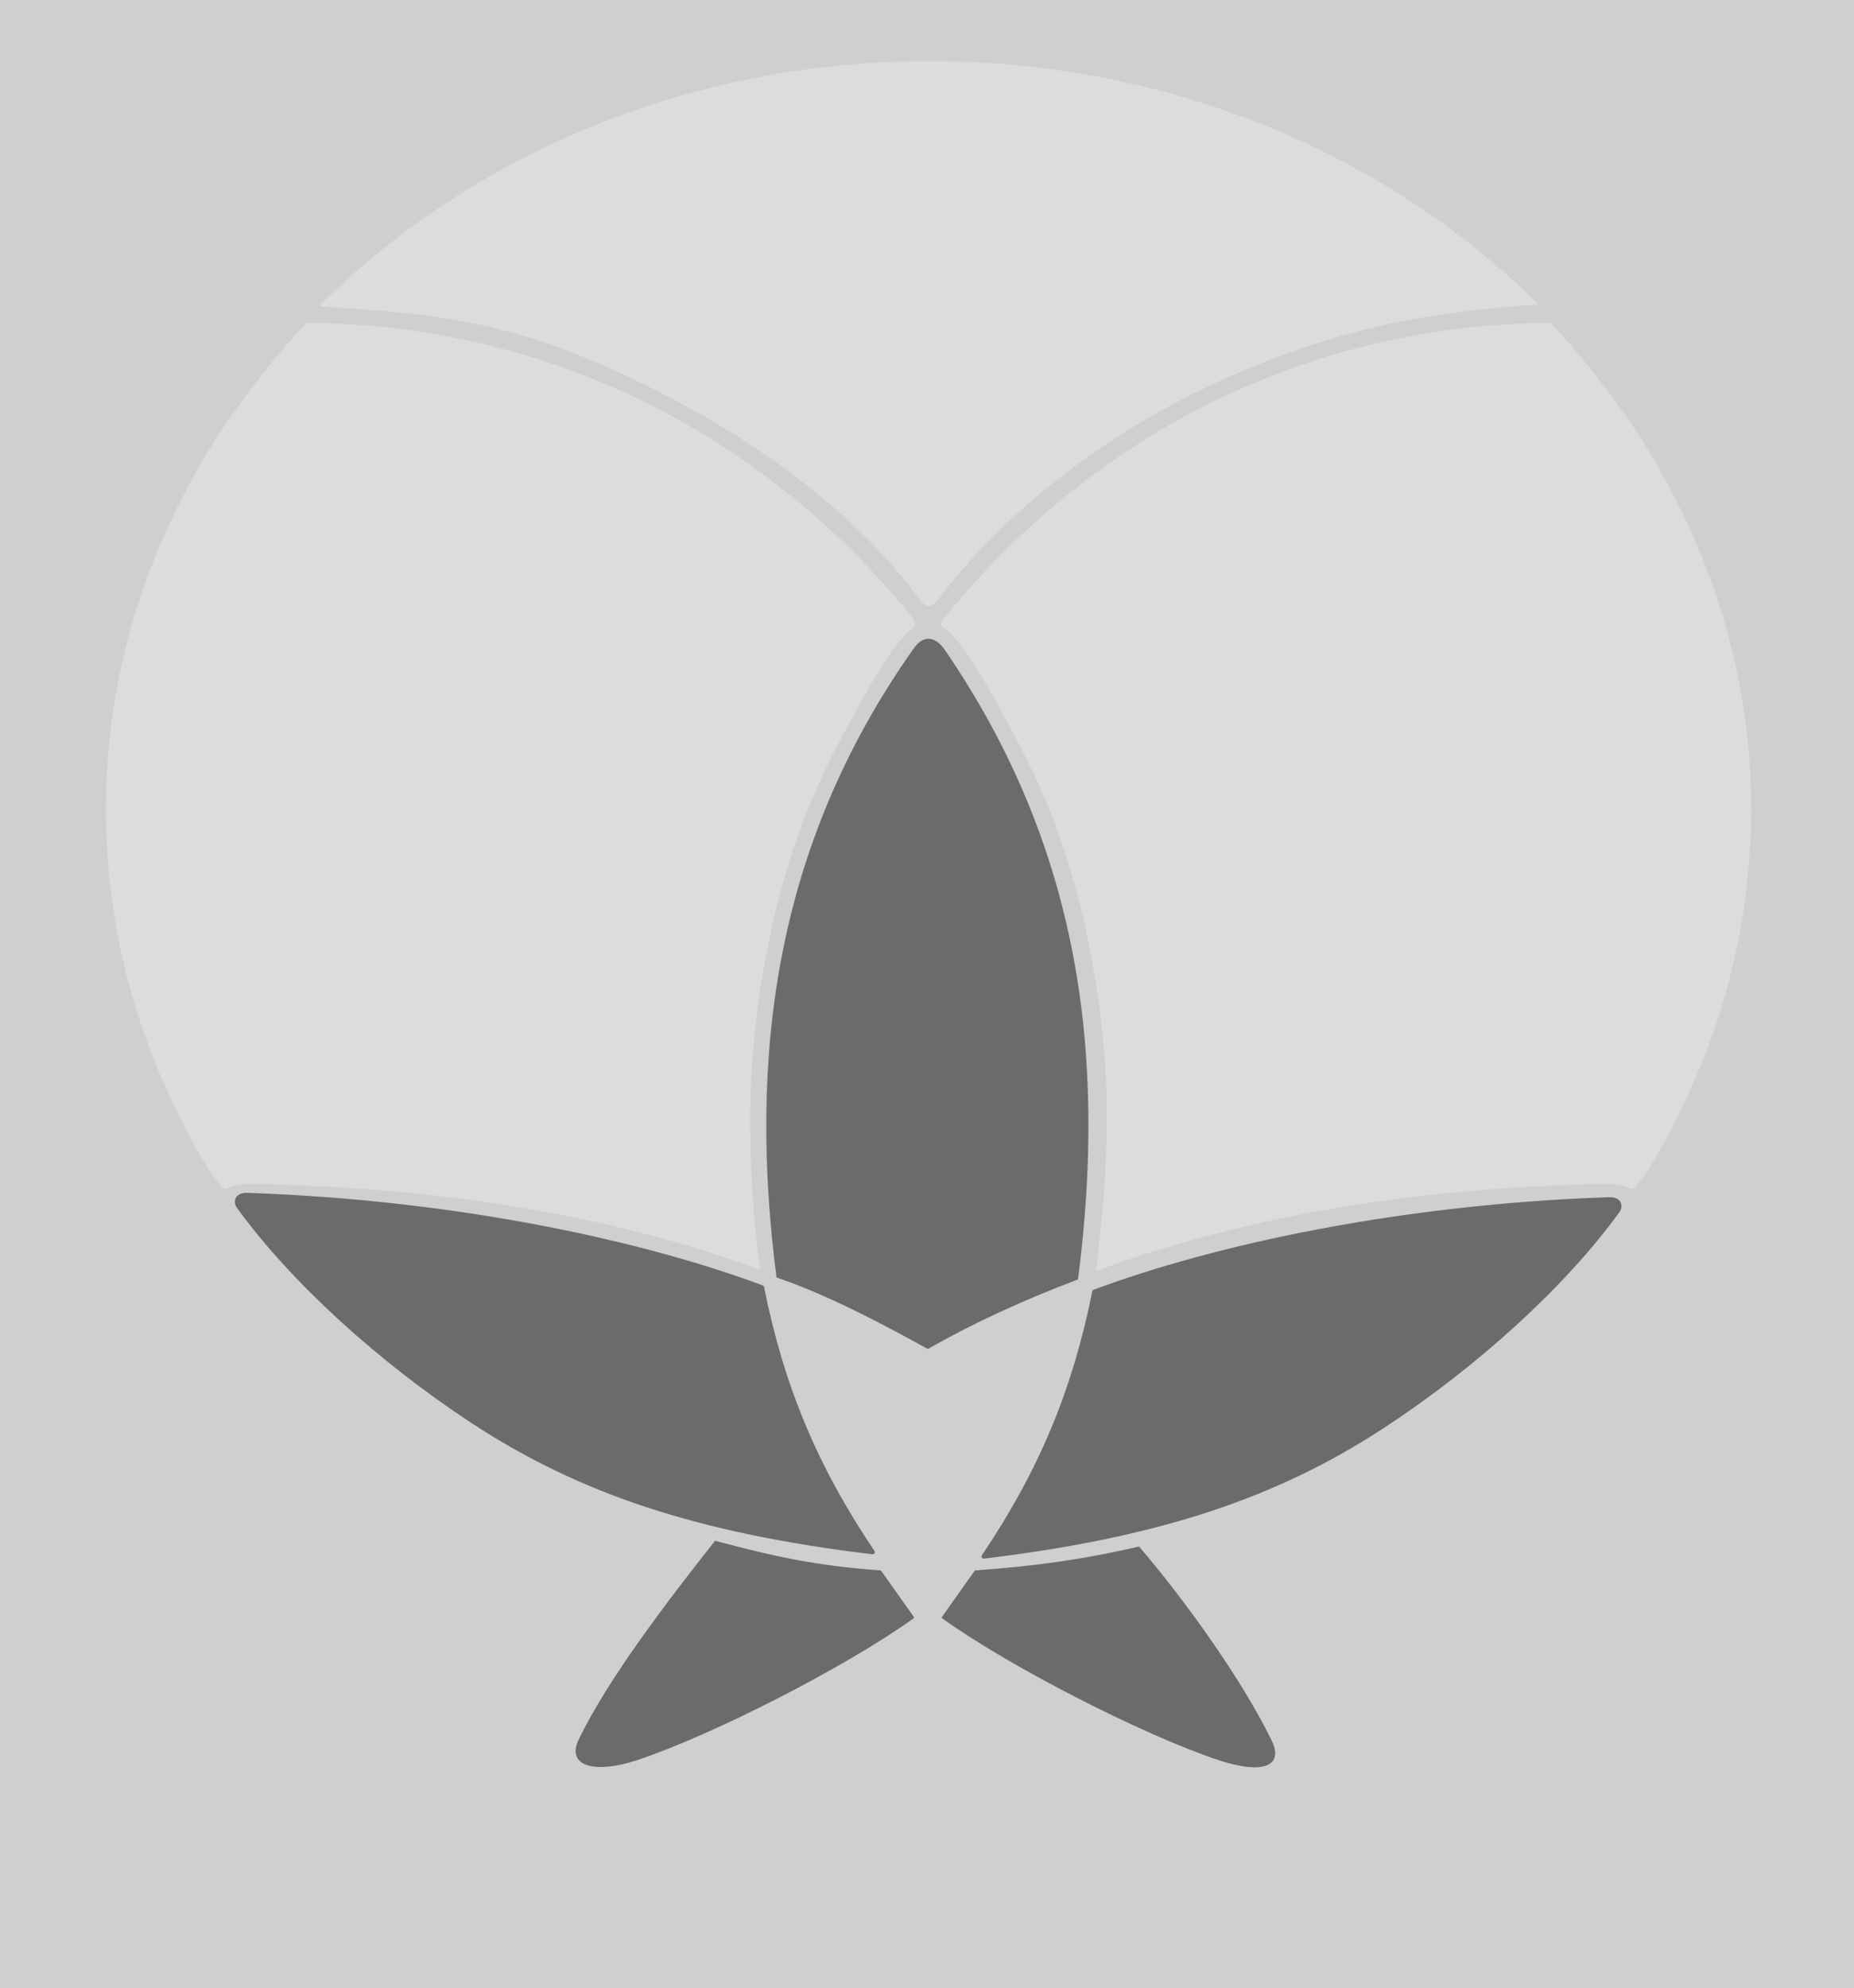 <?xml version="1.0" encoding="UTF-8" standalone="no"?>
<!-- Created with Inkscape (http://www.inkscape.org/) -->

<svg
   xmlns:dc="http://purl.org/dc/elements/1.1/"
   xmlns:cc="http://creativecommons.org/ns#"
   xmlns:rdf="http://www.w3.org/1999/02/22-rdf-syntax-ns#"
   xmlns:svg="http://www.w3.org/2000/svg"
   xmlns="http://www.w3.org/2000/svg"
   xmlns:sodipodi="http://sodipodi.sourceforge.net/DTD/sodipodi-0.dtd"
   xmlns:inkscape="http://www.inkscape.org/namespaces/inkscape"
   width="242.01mm"
   height="259.465mm"
   viewBox="0 0 857.517 919.365"
   id="svg2"
   version="1.1"
   inkscape:version="0.91 r13725"
   sodipodi:docname="concept2-06.svg"
   inkscape:export-filename="/Users/janereynolds/Desktop/concept2-05.png"
   inkscape:export-xdpi="90"
   inkscape:export-ydpi="90">
  <rect x="0" y="0" width="857.517" height="919.365" fill="#333333" stroke="none"/>
  <defs
     id="defs4" />
  <sodipodi:namedview
     id="base"
     pagecolor="#ffffff"
     bordercolor="#666666"
     borderopacity="1.0"
     inkscape:pageopacity="0.0"
     inkscape:pageshadow="2"
     inkscape:zoom="0.4980586"
     inkscape:cx="376.28932"
     inkscape:cy="352.73297"
     inkscape:document-units="px"
     inkscape:current-layer="layer7"
     showgrid="false"
     showguides="false"
     inkscape:guide-bbox="true"
     inkscape:window-width="1070"
     inkscape:window-height="710"
     inkscape:window-x="84"
     inkscape:window-y="10"
     inkscape:window-maximized="0"
     inkscape:snap-global="false"
     fit-margin-top="0"
     fit-margin-left="0"
     fit-margin-right="0"
     fit-margin-bottom="0">
    <sodipodi:guide
       position="428.635,138.107"
       orientation="1,0"
       id="guide4254" />
  </sodipodi:namedview>
  <g
     inkscape:groupmode="layer"
     id="layer6"
     inkscape:label="bg"
     transform="translate(-347.668,27.687)"
     style="display:inline">
    <rect
       style="opacity:1;fill:#ffffff;fill-opacity:0.764;stroke:none;stroke-width:5;stroke-linecap:round;stroke-linejoin:round;stroke-miterlimit:4;stroke-dasharray:none;stroke-dashoffset:0;stroke-opacity:1"
       id="rect4295"
       width="857.517"
       height="919.365"
       x="347.668"
       y="-27.687" />
  </g>
  <g
     inkscape:groupmode="layer"
     id="layer5"
     inkscape:label="reference shapes copy"
     style="display:none"
     transform="translate(-347.668,27.687)">
    <ellipse
       transform="translate(398.286,325.495)"
       ry="345.64"
       rx="381.21"
       cy="21.219"
       cx="379.382"
       id="ellipse4258"
       style="display:inline;opacity:1;fill:#6918b7;fill-opacity:0.533;stroke:#3f0d85;stroke-width:2.149;stroke-linecap:round;stroke-linejoin:round;stroke-miterlimit:4;stroke-dasharray:none;stroke-dashoffset:0;stroke-opacity:1" />
    <ellipse
       transform="translate(398.286,325.495)"
       ry="371.418"
       rx="368.418"
       cy="165.694"
       cx="669.382"
       id="ellipse4260"
       style="display:inline;opacity:1;fill:#189cb7;fill-opacity:0.533;stroke:#3f0d85;stroke-width:4.164;stroke-linecap:round;stroke-linejoin:round;stroke-miterlimit:4;stroke-dasharray:none;stroke-dashoffset:0;stroke-opacity:1" />
    <ellipse
       transform="translate(398.286,325.495)"
       ry="371.418"
       rx="368.418"
       style="display:inline;opacity:1;fill:#aa18b7;fill-opacity:0.533;stroke:#3f0d85;stroke-width:4.164;stroke-linecap:round;stroke-linejoin:round;stroke-miterlimit:4;stroke-dasharray:none;stroke-dashoffset:0;stroke-opacity:1"
       id="ellipse4262"
       cx="89.382"
       cy="165.694" />
    <ellipse
       transform="translate(398.286,325.495)"
       ry="356.278"
       rx="478.064"
       cy="555.862"
       cx="81"
       id="ellipse4264"
       style="display:inline;opacity:1;fill:#6918b7;fill-opacity:0.533;stroke:#3f0d85;stroke-width:2.444;stroke-linecap:round;stroke-linejoin:round;stroke-miterlimit:4;stroke-dasharray:none;stroke-dashoffset:0;stroke-opacity:1" />
    <ellipse
       transform="translate(398.286,325.495)"
       style="display:inline;opacity:1;fill:#6918b7;fill-opacity:0.533;stroke:#3f0d85;stroke-width:2.444;stroke-linecap:round;stroke-linejoin:round;stroke-miterlimit:4;stroke-dasharray:none;stroke-dashoffset:0;stroke-opacity:1"
       id="ellipse4266"
       cx="675.286"
       cy="555.862"
       rx="478.064"
       ry="356.278" />
  </g>
  <g
     inkscape:label="reference shapes"
     inkscape:groupmode="layer"
     id="layer1"
     style="display:none"
     transform="translate(50.618,353.182)">
    <ellipse
       style="opacity:1;fill:#6918b7;fill-opacity:0.533;stroke:none;stroke-width:2.149;stroke-linecap:round;stroke-linejoin:round;stroke-miterlimit:4;stroke-dasharray:none;stroke-dashoffset:0;stroke-opacity:1"
       id="path4203"
       cx="379.382"
       cy="21.219"
       rx="381.21"
       ry="345.64" />
    <path
       style="opacity:1;fill:#189cb7;fill-opacity:0.533;stroke:none;stroke-width:4.164;stroke-linecap:round;stroke-linejoin:round;stroke-miterlimit:4;stroke-dasharray:none;stroke-dashoffset:0;stroke-opacity:1"
       d="m 704.428,204.991 c -83.825,104.822 -169.307,136.704 -221.003,154.887 -39.74,12.643 -97.859,10.321 -131.259,-6.132 -31.805,-54.92 -50.028,-118.811 -50.028,-186.994 0,-204.13 164.192,-369.44 366.296,-371.049 134.929,141.597 101.259,319.998 35.995,409.289 z"
       id="path4240"
       inkscape:connector-curvature="0"
       sodipodi:nodetypes="cccsccc" />
    <path
       style="opacity:1;fill:#2cb718;fill-opacity:0.408;stroke:none;stroke-width:2.444;stroke-linecap:round;stroke-linejoin:round;stroke-miterlimit:4;stroke-dasharray:none;stroke-dashoffset:0;stroke-opacity:1"
       d="m 477.947,361.301 c 40.897,31.704 64.651,112.544 77.879,161.226 -74.751,-35.107 -186.945,-93.845 -226.492,-212.556 -1.043,-3.132 5.238,-4.044 7.909,-6.035 33.746,-25.149 72.017,-46.15 113.387,-62.562 68.541,-27.192 145.589,-41.789 224.656,-41.789 7.159,0 14.302,0.12 21.424,0.358 3.621,0.657 6.696,5.694 2.914,10.758 -73.851,98.883 -175.915,125.892 -221.676,150.602 z"
       id="ellipse4250"
       inkscape:connector-curvature="0"
       sodipodi:nodetypes="ccsssscsc" />
    <path
       style="opacity:1;fill:#aa18b7;fill-opacity:0.533;stroke:none;stroke-width:4.164;stroke-linecap:round;stroke-linejoin:round;stroke-miterlimit:4;stroke-dasharray:none;stroke-dashoffset:0;stroke-opacity:1"
       d="m 457.702,166.016 c 0,75.298 -22.603,144.236 -61.045,202.039 -47.358,1.76 -81.395,-5.629 -118.98,-12.448 C 158.491,324.178 112.294,271.859 55.151,202.444 5.727,135.125 -16.225,36.231 7.55,-55.228 17.494,-93.48 36.979,-141.049 76.271,-188.304 c 3.792,-4.561 7.936,-8.974 12.129,-13.499 0.518,-0.581 2.692,-3.155 3.469,-3.465 202.398,1.265 365.833,166.941 365.833,371.285 z"
       id="circle4242"
       inkscape:connector-curvature="0"
       sodipodi:nodetypes="scccssccss" />
    <path
       style="opacity:1;fill:#2cb718;fill-opacity:0.408;stroke:none;stroke-width:2.444;stroke-linecap:round;stroke-linejoin:round;stroke-miterlimit:4;stroke-dasharray:none;stroke-dashoffset:0;stroke-opacity:1"
       d="m 1489.91,544.804 c 0,0 -53.098,-9.105 -77.644,-14.014 7.334,-22.737 34.662,-30.274 42.442,-46.354 14.099,11.969 35.202,60.368 35.202,60.368 z"
       id="path4309"
       inkscape:connector-curvature="0"
       sodipodi:nodetypes="cccc" />
    <path
       style="opacity:1;fill:#6918b7;fill-opacity:0.436;stroke:none;stroke-width:2.444;stroke-linecap:round;stroke-linejoin:round;stroke-miterlimit:4;stroke-dasharray:none;stroke-dashoffset:0;stroke-opacity:1"
       d="m 399.577,370.393 c -8.842,12.987 -11.732,13.28 -20.824,25.865 -36.365,57.68 -142.626,124.513 -179.405,121.75 7.503,-76.072 59.35,-157.778 137.599,-216.093 33.557,-25.008 71.589,-45.915 112.693,-62.286 68.715,-27.369 146.016,-42.065 225.35,-42.065 7.609,0 15.2,0.135 22.766,0.404 -2.714,29.461 -18.506,28.01 -47.369,65.562 C 592.665,316.839 504.188,365.048 399.577,370.393 Z"
       id="ellipse4248"
       inkscape:connector-curvature="0"
       sodipodi:nodetypes="cccsssccc" />
    <path
       sodipodi:nodetypes="cccc"
       inkscape:connector-curvature="0"
       id="path4305"
       d="m 1335.495,488.605 c 0,0 45.522,-24.23 70.068,-33.968 -2.283,25.768 -13.448,50.982 -21.229,67.062 -14.099,-11.969 -48.839,-33.094 -48.839,-33.094 z"
       style="opacity:1;fill:#2cb718;fill-opacity:0.408;stroke:none;stroke-width:2.444;stroke-linecap:round;stroke-linejoin:round;stroke-miterlimit:4;stroke-dasharray:none;stroke-dashoffset:0;stroke-opacity:1" />
    <path
       style="opacity:1;fill:#aa18b7;fill-opacity:0.533;stroke:none;stroke-width:2.444;stroke-linecap:round;stroke-linejoin:round;stroke-miterlimit:4;stroke-dasharray:none;stroke-dashoffset:0;stroke-opacity:1"
       d="m 1323.404,490.979 c 0,0 -45.522,-24.23 -70.068,-33.968 2.283,25.768 13.448,50.982 21.229,67.062 14.099,-11.969 48.839,-33.094 48.839,-33.094 z"
       id="path4307"
       inkscape:connector-curvature="0"
       sodipodi:nodetypes="cccc"
       inkscape:transform-center-x="-80.000004"
       inkscape:transform-center-y="-44.285701" />
    <path
       sodipodi:nodetypes="ssccssccss"
       inkscape:connector-curvature="0"
       id="path4313"
       d="m -370.623,44.798 c 0,166.528 -110.556,301.949 -258.487,354.602 -23.606,8.402 52.101,-136.222 78.462,-165.012 -119.186,-31.429 -165.383,-83.748 -222.526,-153.162 -49.424,-67.32 -71.377,-166.214 -47.601,-257.672 9.944,-38.252 29.429,-85.821 68.721,-133.076 3.792,-4.561 7.936,-8.974 12.129,-13.499 0.518,-0.581 2.692,-3.155 3.469,-3.465 202.398,1.265 365.833,166.941 365.833,371.285 z"
       style="opacity:1;fill:#aa18b7;fill-opacity:0.533;stroke:none;stroke-width:4.164;stroke-linecap:round;stroke-linejoin:round;stroke-miterlimit:4;stroke-dasharray:none;stroke-dashoffset:0;stroke-opacity:1" />
  </g>
  <g
     inkscape:groupmode="layer"
     id="layer9"
     inkscape:label="bottom leaves"
     style="display:none">
    <path
       transform="translate(28.109,30.117)"
       sodipodi:nodetypes="cccccc"
       inkscape:connector-curvature="0"
       id="path4386"
       d="m 499.762,687.21 c 41.872,51.697 58.872,92.432 74.431,146.067 0.456,1.45 -0.007,2.323 -1.212,1.811 C 516.477,812.24 462.454,783.863 407.67,719.487 l 14.626,-21.149 c 29.493,-0.749 51.874,-5.596 77.466,-11.128 z"
       style="display:inline;fill:#8b5eb6;fill-opacity:1;fill-rule:evenodd;stroke:#8b5eb6;stroke-width:1;stroke-linecap:butt;stroke-linejoin:round;stroke-miterlimit:4;stroke-dasharray:none;stroke-opacity:1" />
    <path
       transform="translate(28.109,30.117)"
       style="display:inline;fill:#8b5eb6;fill-opacity:1;fill-rule:evenodd;stroke:#8b5eb6;stroke-width:1;stroke-linecap:butt;stroke-linejoin:round;stroke-miterlimit:4;stroke-dasharray:none;stroke-opacity:1"
       d="m 303.327,684.147 c -41.682,51.463 -62.284,97.09 -77.932,150.571 -0.737,2.56 -0.083,3.002 1.783,2.227 56.333,-22.82 113.631,-52.047 167.463,-117.871 l -15.072,-21.271 c -30.202,-2.169 -50.295,-6.704 -76.242,-13.656 z"
       id="path4384"
       inkscape:connector-curvature="0"
       sodipodi:nodetypes="cccccc" />
  </g>
  <g
     inkscape:groupmode="layer"
     id="layer7"
     inkscape:label="leaf fills"
     style="display:inline"
     transform="translate(28.109,30.117)">
    <path
       sodipodi:nodetypes="ccsc"
       inkscape:connector-curvature="0"
       id="path4363"
       d="M 254.041,1072.962 C 165.384,974.544 28.713,917.4 -168.6,918.362 c 22.375,35.962 66.565,82.096 111.935,109.425 78.363,47.202 197.776,74.405 310.706,45.175 z"
       style="fill:#8b30ba;fill-opacity:1;fill-rule:evenodd;stroke:#8b30ba;stroke-width:3;stroke-linecap:butt;stroke-linejoin:round;stroke-miterlimit:4;stroke-dasharray:none;stroke-opacity:1" />
    <ellipse
       transform="translate(22.509,323.065)"
       style="display:inline;opacity:1;fill:#a542bc;fill-opacity:1;stroke:none;stroke-width:5;stroke-linecap:round;stroke-linejoin:round;stroke-miterlimit:4;stroke-dasharray:none;stroke-dashoffset:0;stroke-opacity:1"
       id="ellipse4316"
       cx="1079.012"
       cy="-36.28"
       rx="68.932"
       ry="68.809" />
    <ellipse
       transform="translate(22.509,323.065)"
       ry="68.095"
       rx="67.094"
       cy="-33.142"
       cx="938.375"
       id="ellipse4318"
       style="display:inline;opacity:1;fill:#834cb8;fill-opacity:1;stroke:none;stroke-width:5;stroke-linecap:round;stroke-linejoin:round;stroke-miterlimit:4;stroke-dasharray:none;stroke-dashoffset:0;stroke-opacity:1" />
    <ellipse
       transform="translate(22.509,323.065)"
       style="display:inline;opacity:1;fill:#7239a6;fill-opacity:1;stroke:none;stroke-width:5;stroke-linecap:round;stroke-linejoin:round;stroke-miterlimit:4;stroke-dasharray:none;stroke-dashoffset:0;stroke-opacity:1"
       id="ellipse4320"
       cx="936.946"
       cy="-175.999"
       rx="67.094"
       ry="68.095" />
    <ellipse
       transform="translate(22.509,323.065)"
       style="display:inline;opacity:1;fill:#546295;fill-opacity:1;stroke:none;stroke-width:5;stroke-linecap:round;stroke-linejoin:round;stroke-miterlimit:4;stroke-dasharray:none;stroke-dashoffset:0;stroke-opacity:1"
       id="ellipse4322"
       cx="936.946"
       cy="106.858"
       rx="67.094"
       ry="68.095" />
    <ellipse
       transform="translate(22.509,323.065)"
       style="display:inline;opacity:1;fill:#8b30ba;fill-opacity:1;stroke:none;stroke-width:5;stroke-linecap:round;stroke-linejoin:round;stroke-miterlimit:4;stroke-dasharray:none;stroke-dashoffset:0;stroke-opacity:1"
       id="ellipse4324"
       cx="1075.518"
       cy="-175.999"
       rx="67.094"
       ry="68.095" />
    <ellipse
       transform="translate(22.509,323.065)"
       ry="68.095"
       rx="67.094"
       cy="246.858"
       cx="1076.946"
       id="ellipse4326"
       style="display:inline;opacity:1;fill:#94cc85;fill-opacity:1;stroke:none;stroke-width:5;stroke-linecap:round;stroke-linejoin:round;stroke-miterlimit:4;stroke-dasharray:none;stroke-dashoffset:0;stroke-opacity:1" />
    <ellipse
       transform="translate(22.509,323.065)"
       ry="68.095"
       rx="67.094"
       cy="246.858"
       cx="932.66"
       id="ellipse4328"
       style="display:inline;opacity:1;fill:#5689bc;fill-opacity:1;stroke:none;stroke-width:5;stroke-linecap:round;stroke-linejoin:round;stroke-miterlimit:4;stroke-dasharray:none;stroke-dashoffset:0;stroke-opacity:1" />
    <ellipse
       transform="translate(22.509,323.065)"
       style="display:inline;opacity:1;fill:#807d9b;fill-opacity:1;stroke:none;stroke-width:5;stroke-linecap:round;stroke-linejoin:round;stroke-miterlimit:4;stroke-dasharray:none;stroke-dashoffset:0;stroke-opacity:1"
       id="ellipse4330"
       cx="1078.375"
       cy="108.287"
       rx="67.094"
       ry="68.095" />
    <path
       style="fill:#6b6b6b;fill-opacity:1;fill-rule:evenodd;stroke:#6b6b6b;stroke-width:1;stroke-linecap:butt;stroke-linejoin:round;stroke-miterlimit:4;stroke-dasharray:none;stroke-opacity:1"
       d="m 395.269,269.509 c -65.7,92.624 -76.542,190.992 -63.775,290.715 22.882,7.743 47.979,20.973 69.563,32.875 20.126,-11.542 43.685,-22.402 68.975,-31.954 13.344,-103.829 0.707,-199.693 -61.675,-290.642 -3.905,-5.463 -8.727,-6.746 -13.087,-0.994 z"
       id="path4365"
       inkscape:connector-curvature="0"
       sodipodi:nodetypes="cccccc" />
    <path
       sodipodi:nodetypes="ccccc"
       inkscape:connector-curvature="0"
       id="path4367"
       d="m -195.735,927.783 c -71.293,95.132 -90.464,194.7 -70.775,300.536 23.592,7.388 47.183,18.585 70.775,34.001 22.134,-13.55 43.857,-24.449 71.277,-34.001 21.345,-107.998 -3.022,-206.729 -71.277,-300.536 z"
       style="fill:none;fill-rule:evenodd;stroke:#000000;stroke-width:1px;stroke-linecap:butt;stroke-linejoin:miter;stroke-opacity:1" />
    <path
       inkscape:transform-center-y="72.772776"
       inkscape:transform-center-x="32.796785"
       sodipodi:nodetypes="cccc"
       inkscape:connector-curvature="0"
       id="path4380"
       d="m 930.784,861.102 c 30.878,-1.749 57.188,-6.797 77.069,-11.784 -12.979,-15.31 -32.664,-35.121 -48.948,-46.802 -5.647,16.644 -25.635,55.035 -28.121,58.587 z"
       style="display:inline;opacity:1;fill:#807d9b;fill-opacity:1;stroke:#807d9b;stroke-width:2;stroke-linecap:round;stroke-linejoin:round;stroke-miterlimit:4;stroke-dasharray:none;stroke-dashoffset:0;stroke-opacity:1" />
    <path
       sodipodi:nodetypes="ccsscsscc"
       inkscape:connector-curvature="0"
       id="path4411"
       d="m 436.933,1056.338 c -13.423,-13.461 -47.893,-34.459 -48.031,-34.102 0,0 1.204,-0.734 1.825,-1.069 80.3,-43.215 175.272,-67.144 305.293,-71.62 1.613,-0.056 3.234,1.96 4.86,1.97 -0.69,0.983 0.027,2.324 -0.689,3.313 -24.672,34.119 -65.401,71.233 -108.46,99.434 -49.293,32.283 -113.559,56.674 -184.803,60.405 10.681,-13.866 22.836,-39.425 30.005,-58.331 z"
       style="fill:#5c4ea6;fill-opacity:1;fill-rule:evenodd;stroke:#5c4ea6;stroke-width:2;stroke-linecap:butt;stroke-linejoin:round;stroke-miterlimit:4;stroke-dasharray:none;stroke-opacity:1" />
    <path
       style="fill:#5c4ea6;fill-opacity:1;fill-rule:evenodd;stroke:#5c4ea6;stroke-width:2;stroke-linecap:butt;stroke-linejoin:round;stroke-miterlimit:4;stroke-dasharray:none;stroke-opacity:1"
       d="m 16.673,1099.278 c 97.023,3.34 169.253,16.264 235.71,41.198 1.724,7.857 21.121,59.535 23.378,65.593 7.169,18.906 19.323,44.466 30.004,58.332 -71.244,-3.731 -135.51,-28.123 -184.803,-60.406 -43.059,-28.201 -83.787,-65.314 -108.459,-99.434 -0.715,-0.989 -1.064,-2.329 -0.335,-3.667 0.916,-1.43 2.891,-1.671 4.504,-1.616 z"
       id="path4418"
       inkscape:connector-curvature="0"
       sodipodi:nodetypes="ccccsscc" />
    <path
       style="display:inline;opacity:1;fill:none;fill-opacity:1;stroke:none;stroke-width:2;stroke-linecap:round;stroke-linejoin:round;stroke-miterlimit:4;stroke-dasharray:none;stroke-dashoffset:0;stroke-opacity:1"
       d="m 408.723,597.789 c 20.283,-11.674 36.818,-19.058 59.132,-28.094 -5.98,26.702 -9.565,37.282 -17.089,56.714 -9.868,24.437 -22.646,46.058 -33.35,63.176 -3.846,5.945 -11.055,16.642 -12.999,19.262 -3.027,4.081 -4.215,3.141 -7.15,-0.242 -2.144,-2.471 -9.855,-14.993 -12.81,-19.635 -11.172,-18.034 -22.547,-38.839 -30.721,-59.209 -9.274,-22.784 -12.859,-33.364 -18.839,-60.066 22.314,9.036 38.849,16.42 59.132,28.094 7.946,4.52 7.857,4.11 14.694,0 z"
       id="path4426"
       inkscape:connector-curvature="0"
       sodipodi:nodetypes="ccccssccccc"
       inkscape:transform-center-x="80.000009"
       inkscape:transform-center-y="-44.285701" />
    <ellipse
       ry="68.095"
       rx="67.094"
       cy="19.29"
       cx="1029.88"
       id="ellipse4447"
       style="display:inline;opacity:1;fill:#af83d8;fill-opacity:1;stroke:none;stroke-width:5;stroke-linecap:round;stroke-linejoin:round;stroke-miterlimit:4;stroke-dasharray:none;stroke-dashoffset:0;stroke-opacity:1" />
    <path
       sodipodi:nodetypes="ccsccc"
       inkscape:connector-curvature="0"
       id="path4516"
       d="m 302.825,682.892 c -22.27,28.195 -49.098,63.352 -62.718,91.331 -6.173,12.437 7.816,15.218 26.229,9.117 34.956,-11.582 96.687,-43.176 127.803,-65.522 l -15.072,-21.271 c -30.202,-2.169 -50.295,-6.704 -76.242,-13.656 z"
       style="display:inline;fill:#6b6b6b;fill-opacity:1;fill-rule:evenodd;stroke:#6b6b6b;stroke-width:1;stroke-linecap:butt;stroke-linejoin:round;stroke-miterlimit:4;stroke-dasharray:none;stroke-opacity:1" />
    <path
       style="display:inline;fill:#8b5eb6;fill-opacity:1;fill-rule:evenodd;stroke:#8b5eb6;stroke-width:1;stroke-linecap:butt;stroke-linejoin:round;stroke-miterlimit:4;stroke-dasharray:none;stroke-opacity:1"
       d="m 963.823,994.846 c 21.427,30.503 38.774,61.599 46.613,92.365 1.49,5.572 -0.429,8.443 -9.059,6.132 -36.457,-10.042 -87.459,-33.948 -127.803,-65.522 L 888.646,1006.55 c 30.202,-2.169 49.23,-4.752 75.177,-11.704 z"
       id="path4520"
       inkscape:connector-curvature="0"
       sodipodi:nodetypes="cccccc" />
    <path
       style="display:inline;fill:#6b6b6b;fill-opacity:1;fill-rule:evenodd;stroke:#6b6b6b;stroke-width:1;stroke-linecap:butt;stroke-linejoin:round;stroke-miterlimit:4;stroke-dasharray:none;stroke-opacity:1"
       d="m 498.538,685.549 c 20.764,24.18 47.353,61.197 60.974,89.176 6.173,12.437 -5.307,14.716 -23.719,8.615 -34.956,-11.582 -96.687,-43.176 -127.803,-65.522 l 15.072,-21.271 c 30.202,-2.169 52.039,-5.553 75.476,-10.999 z"
       id="path4522"
       inkscape:connector-curvature="0"
       sodipodi:nodetypes="ccsccc" />
    <path
       sodipodi:nodetypes="cccsscc"
       inkscape:connector-curvature="0"
       id="path4428"
       d="m 715.956,524.473 c -97.023,3.34 -182.468,22.061 -237.883,42.729 -9.136,45.519 -24.59,82.923 -51.209,122.394 81.283,-9.754 135.51,-28.123 184.803,-60.406 43.059,-28.201 83.787,-65.314 108.459,-99.434 0.715,-0.989 1.064,-2.329 0.335,-3.667 -0.916,-1.43 -2.891,-1.671 -4.504,-1.616 z"
       style="fill:#6b6b6b;fill-opacity:1;fill-rule:evenodd;stroke:#6b6b6b;stroke-width:2;stroke-linecap:butt;stroke-linejoin:round;stroke-miterlimit:4;stroke-dasharray:none;stroke-opacity:1" />
    <path
       style="fill:#6b6b6b;fill-opacity:1;fill-rule:evenodd;stroke:#6b6b6b;stroke-width:2;stroke-linecap:butt;stroke-linejoin:round;stroke-miterlimit:4;stroke-dasharray:none;stroke-opacity:1"
       d="m 86.418,522.465 c 97.023,3.34 182.468,22.061 237.883,42.729 9.136,45.519 24.59,82.923 51.209,122.394 -81.283,-9.754 -135.51,-28.123 -184.803,-60.406 -43.059,-28.201 -83.787,-65.314 -108.459,-99.434 -0.715,-0.989 -1.064,-2.329 -0.335,-3.667 0.916,-1.43 2.891,-1.671 4.504,-1.616 z"
       id="path4575"
       inkscape:connector-curvature="0"
       sodipodi:nodetypes="cccsscc" />
  </g>
  <g
     inkscape:groupmode="layer"
     id="layer8"
     inkscape:label="circle fills"
     style="display:inline">
    <path
       sodipodi:nodetypes="cscssscccssc"
       inkscape:connector-curvature="0"
       id="path4434"
       d="m 704.347,196.214 c -5.889,-3.712 -20.426,-2.253 -26.324,-2.073 -66.872,2.045 -146.958,12.238 -221.239,39.706 2.712,-17.51 6.008,-57.59 4.783,-84.44 -0.798,-17.48 -2.501,-36.402 -6.812,-59.498 -9.07,-48.59 -22.759,-79.461 -37.617,-106.749 -8.783,-16.131 -21.362,-40.084 -31.145,-46.607 -1.326,-0.761 -1.01,-1.725 0.113,-3.12 67.134,-83.301 165.675,-135.934 280.197,-136.846 15.477,16.211 32.007,37.928 42.196,54.127 67.058,106.61 58.966,218.01 23.071,297.889 -12.074,26.87 -22.442,43.566 -27.224,47.608 z"
       style="display:inline;opacity:1;fill:#dcdcdc;fill-opacity:1;stroke:#dcdcdc;stroke-width:1;stroke-linecap:round;stroke-linejoin:round;stroke-miterlimit:4;stroke-dasharray:none;stroke-dashoffset:0;stroke-opacity:1"
       transform="translate(50.618,353.182)" />
    <path
       transform="translate(28.109,30.117)"
       style="display:inline;opacity:1;fill:#dcdcdc;fill-opacity:1;stroke:#dcdcdc;stroke-width:1;stroke-linecap:round;stroke-linejoin:round;stroke-miterlimit:4;stroke-dasharray:none;stroke-dashoffset:0;stroke-opacity:1"
       d="m 75.865,519.279 c 5.889,-3.712 20.426,-2.253 26.324,-2.073 66.872,2.045 146.603,11.706 220.884,39.174 -3.067,-18.042 -5.654,-57.057 -4.428,-83.908 0.798,-17.48 2.501,-36.402 6.812,-59.498 9.07,-48.59 22.759,-79.461 37.617,-106.749 8.526,-15.659 20.629,-38.689 30.279,-45.99 2.1,-1.501 1.309,-3.061 -0.513,-5.299 C 325.736,172.54 227.712,120.56 113.908,119.654 98.431,135.865 81.901,157.582 71.712,173.781 4.653,280.391 12.746,391.791 48.64,471.671 c 12.074,26.87 22.442,43.566 27.224,47.608 z"
       id="path4445"
       inkscape:connector-curvature="0"
       sodipodi:nodetypes="cscssscccssc" />
    <path
       transform="translate(50.618,353.182)"
       style="display:inline;opacity:1;fill:#dcdcdc;fill-opacity:1;stroke:#dcdcdc;stroke-width:1;stroke-linecap:round;stroke-linejoin:round;stroke-miterlimit:4;stroke-dasharray:none;stroke-dashoffset:0;stroke-opacity:1"
       d="m 374.679,-76.782 c -30.963,-42.617 -85.709,-82.194 -151.347,-110.192 -50.439,-21.515 -89.959,-22.353 -125.32,-25.01 69.702,-69.098 169.955,-112.436 281.371,-112.436 110.975,0 210.874,42.995 280.541,111.616 -39.628,2.621 -68.51,7.998 -92.93,15.242 -85.328,25.313 -148.162,73.79 -183.754,120.881 -3.688,4.431 -5.261,4.014 -8.561,-0.1 z"
       id="ellipse4442"
       inkscape:connector-curvature="0"
       sodipodi:nodetypes="cscscscc" />
  </g>
  <g
     inkscape:groupmode="layer"
     id="layer2"
     inkscape:label="reference lines"
     style="display:none"
     transform="translate(50.618,353.182)">
    <path
       inkscape:connector-curvature="0"
       id="path4150"
       d="m 384.539,120.737 c 0,0 238.396,408.102 -189.909,511.137 -20.887,4.052 -20.633,-8.752 -12.803,-31.274 0,0 85.77,-242.111 416.183,-270.721 41.313,-2.603 76.247,6.461 1.898,76.455 -250.27,235.611 -437.648,19.065 -454.569,0 -40.222,-45.321 -62.759,-81.799 -1.653,-76.455 171.54,18.878 351.349,100.165 418.345,275.83 4.096,10.983 12.855,32.208 -14.529,26.165 C 119.198,528.838 357.594,120.737 357.594,120.737 c 7.302,-11.758 14.405,-24.91 26.945,0 z"
       style="fill:none;fill-rule:evenodd;stroke:#000000;stroke-width:5;stroke-linecap:butt;stroke-linejoin:miter;stroke-miterlimit:4;stroke-dasharray:none;stroke-opacity:1"
       sodipodi:nodetypes="ccccssccccc" />
  </g>
  <g
     inkscape:groupmode="layer"
     id="layer3"
     inkscape:label="lines take 2"
     transform="translate(50.618,353.182)"
     style="display:none">
    <path
       sodipodi:nodetypes="cccccscsccc"
       inkscape:connector-curvature="0"
       id="path4283"
       d="m 688.874,198.695 c -175.266,6.42 -418.602,54.732 -491.372,312.171 -3.062,11.077 5.626,9.226 10.576,7.373 283.02,-108.591 298.337,-422.152 176.811,-575.152 -5.206,-6.609 -8.55,-6.321 -13.733,0.27 C 251.216,97.095 266.444,410.944 549.302,516.811 c 9.648,3.611 9.73,-0.043 7.547,-7.773 C 483.941,251.948 240.765,203.681 65.59,197.267 c -10.637,-0.39 -12.343,2.992 -7.001,10.733 102.052,150.686 418,272.39 638.846,3.986 6.264,-8.213 2.325,-13.702 -8.562,-13.291 z"
       style="fill:none;fill-rule:evenodd;stroke:#ffffff;stroke-width:5;stroke-linecap:butt;stroke-linejoin:miter;stroke-miterlimit:4;stroke-dasharray:none;stroke-opacity:0.688" />
    <ellipse
       ry="137.381"
       rx="135.36"
       cy="426.469"
       cx="1654.344"
       id="ellipse4299"
       style="opacity:1;fill:#6918b7;fill-opacity:0.533;stroke:none;stroke-width:5;stroke-linecap:round;stroke-linejoin:round;stroke-miterlimit:4;stroke-dasharray:none;stroke-dashoffset:0;stroke-opacity:1" />
    <ellipse
       style="opacity:1;fill:#189cb7;fill-opacity:0.533;stroke:none;stroke-width:5;stroke-linecap:round;stroke-linejoin:round;stroke-miterlimit:4;stroke-dasharray:none;stroke-dashoffset:0;stroke-opacity:1"
       id="ellipse4301"
       cx="1694.75"
       cy="125.443"
       rx="135.36"
       ry="137.381" />
    <ellipse
       ry="137.381"
       rx="135.36"
       cy="295.149"
       cx="1365.44"
       id="ellipse4303"
       style="opacity:1;fill:#aa18b7;fill-opacity:0.533;stroke:none;stroke-width:5;stroke-linecap:round;stroke-linejoin:round;stroke-miterlimit:4;stroke-dasharray:none;stroke-dashoffset:0;stroke-opacity:1" />
    <ellipse
       style="opacity:1;fill:#2cb718;fill-opacity:0.408;stroke:none;stroke-width:5;stroke-linecap:round;stroke-linejoin:round;stroke-miterlimit:4;stroke-dasharray:none;stroke-dashoffset:0;stroke-opacity:1"
       id="path4297"
       cx="1428.07"
       cy="-3.856"
       rx="135.36"
       ry="137.381" />
  </g>
</svg>
